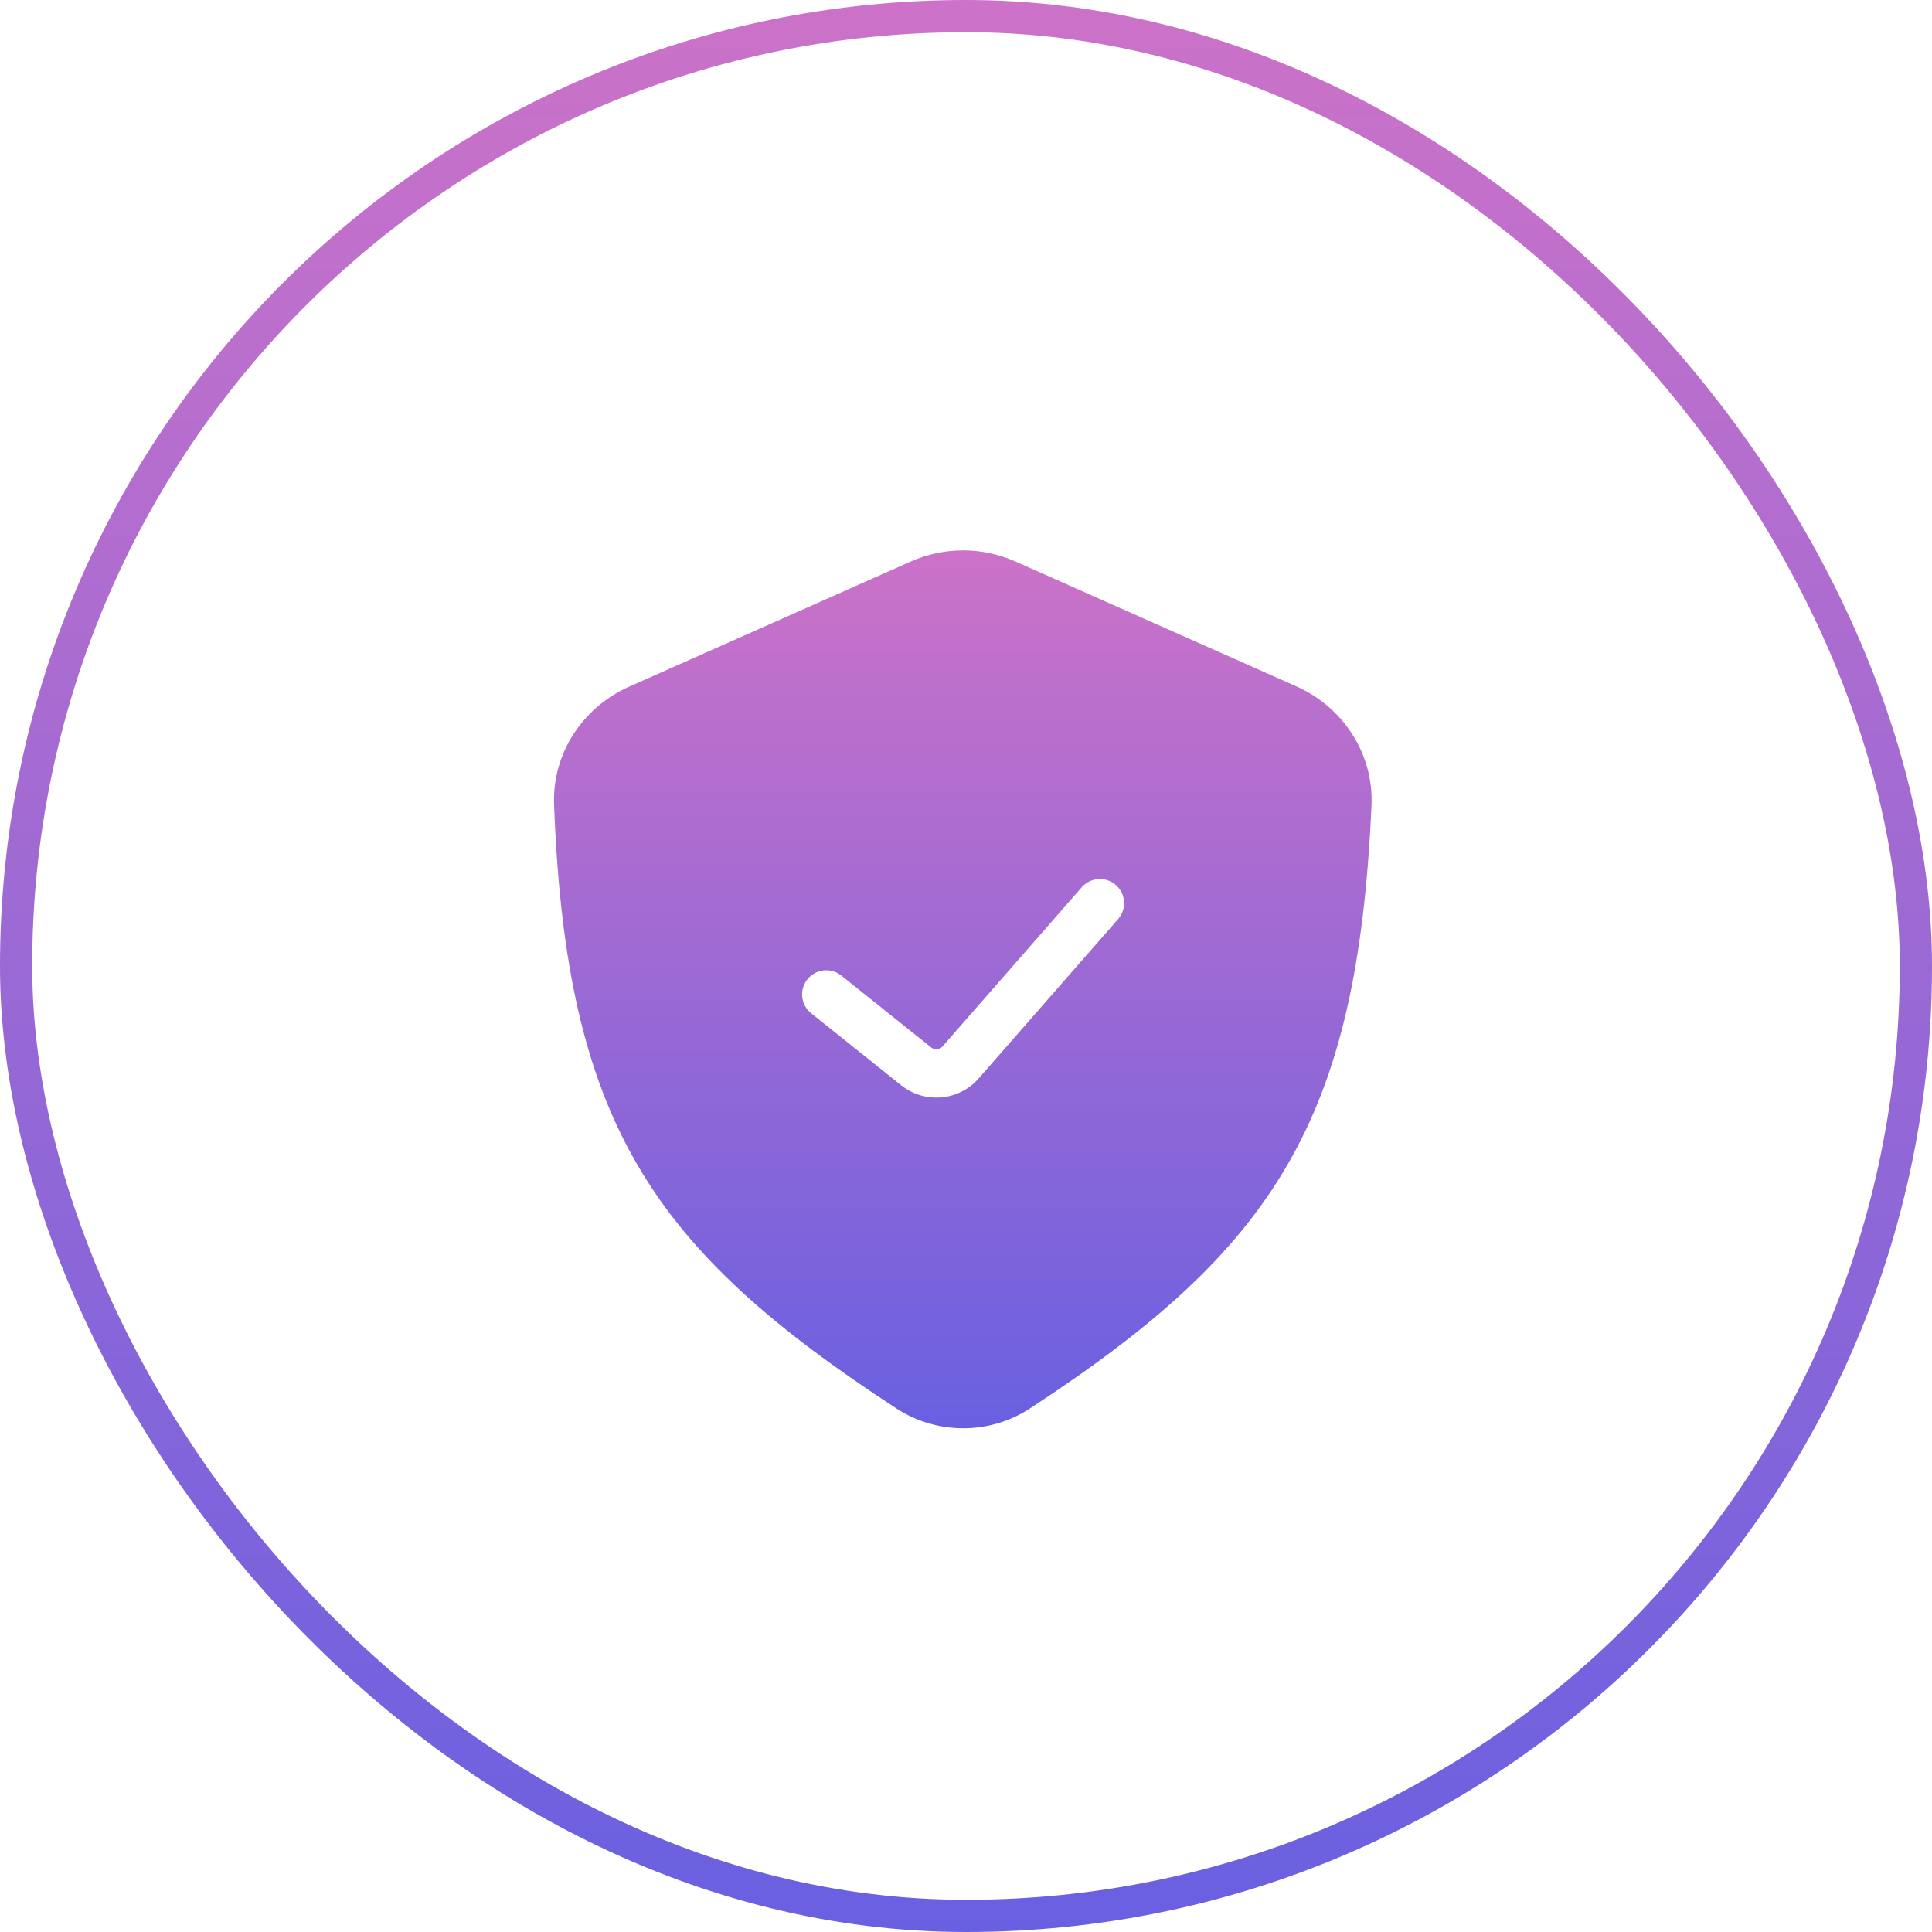 <svg width="60" height="60" viewBox="0 0 60 60" fill="none" xmlns="http://www.w3.org/2000/svg">
<path fill-rule="evenodd" clip-rule="evenodd" d="M19.537 21.326L28.285 17.438C29.319 16.978 30.5 16.978 31.534 17.438L40.262 21.317C41.718 21.964 42.664 23.418 42.593 25.01C42.16 34.793 39.593 38.771 31.985 43.741C30.727 44.563 29.094 44.561 27.835 43.739C20.263 38.795 17.583 34.888 17.207 24.988C17.147 23.407 18.091 21.968 19.537 21.326ZM34.724 28.543C34.997 28.231 34.965 27.757 34.653 27.484C34.342 27.212 33.868 27.243 33.595 27.555L29.267 32.502C29.179 32.602 29.027 32.616 28.922 32.532L26.128 30.297C25.805 30.038 25.333 30.09 25.074 30.414C24.815 30.737 24.868 31.209 25.191 31.468L27.985 33.703C28.717 34.288 29.779 34.194 30.396 33.489L34.724 28.543Z" fill="url(#paint0_linear_114_2004)"/>
<rect x="0.5" y="0.5" width="59" height="59" rx="29.5" stroke="url(#paint1_linear_114_2004)"/>
<defs>
<linearGradient id="paint0_linear_114_2004" x1="29.901" y1="17.093" x2="29.901" y2="44.356" gradientUnits="userSpaceOnUse">
<stop stop-color="#CC72C8"/>
<stop offset="1" stop-color="#6960E1"/>
</linearGradient>
<linearGradient id="paint1_linear_114_2004" x1="30" y1="0" x2="30" y2="60" gradientUnits="userSpaceOnUse">
<stop stop-color="#CC72C8"/>
<stop offset="1" stop-color="#6960E1"/>
</linearGradient>
</defs>
</svg>
